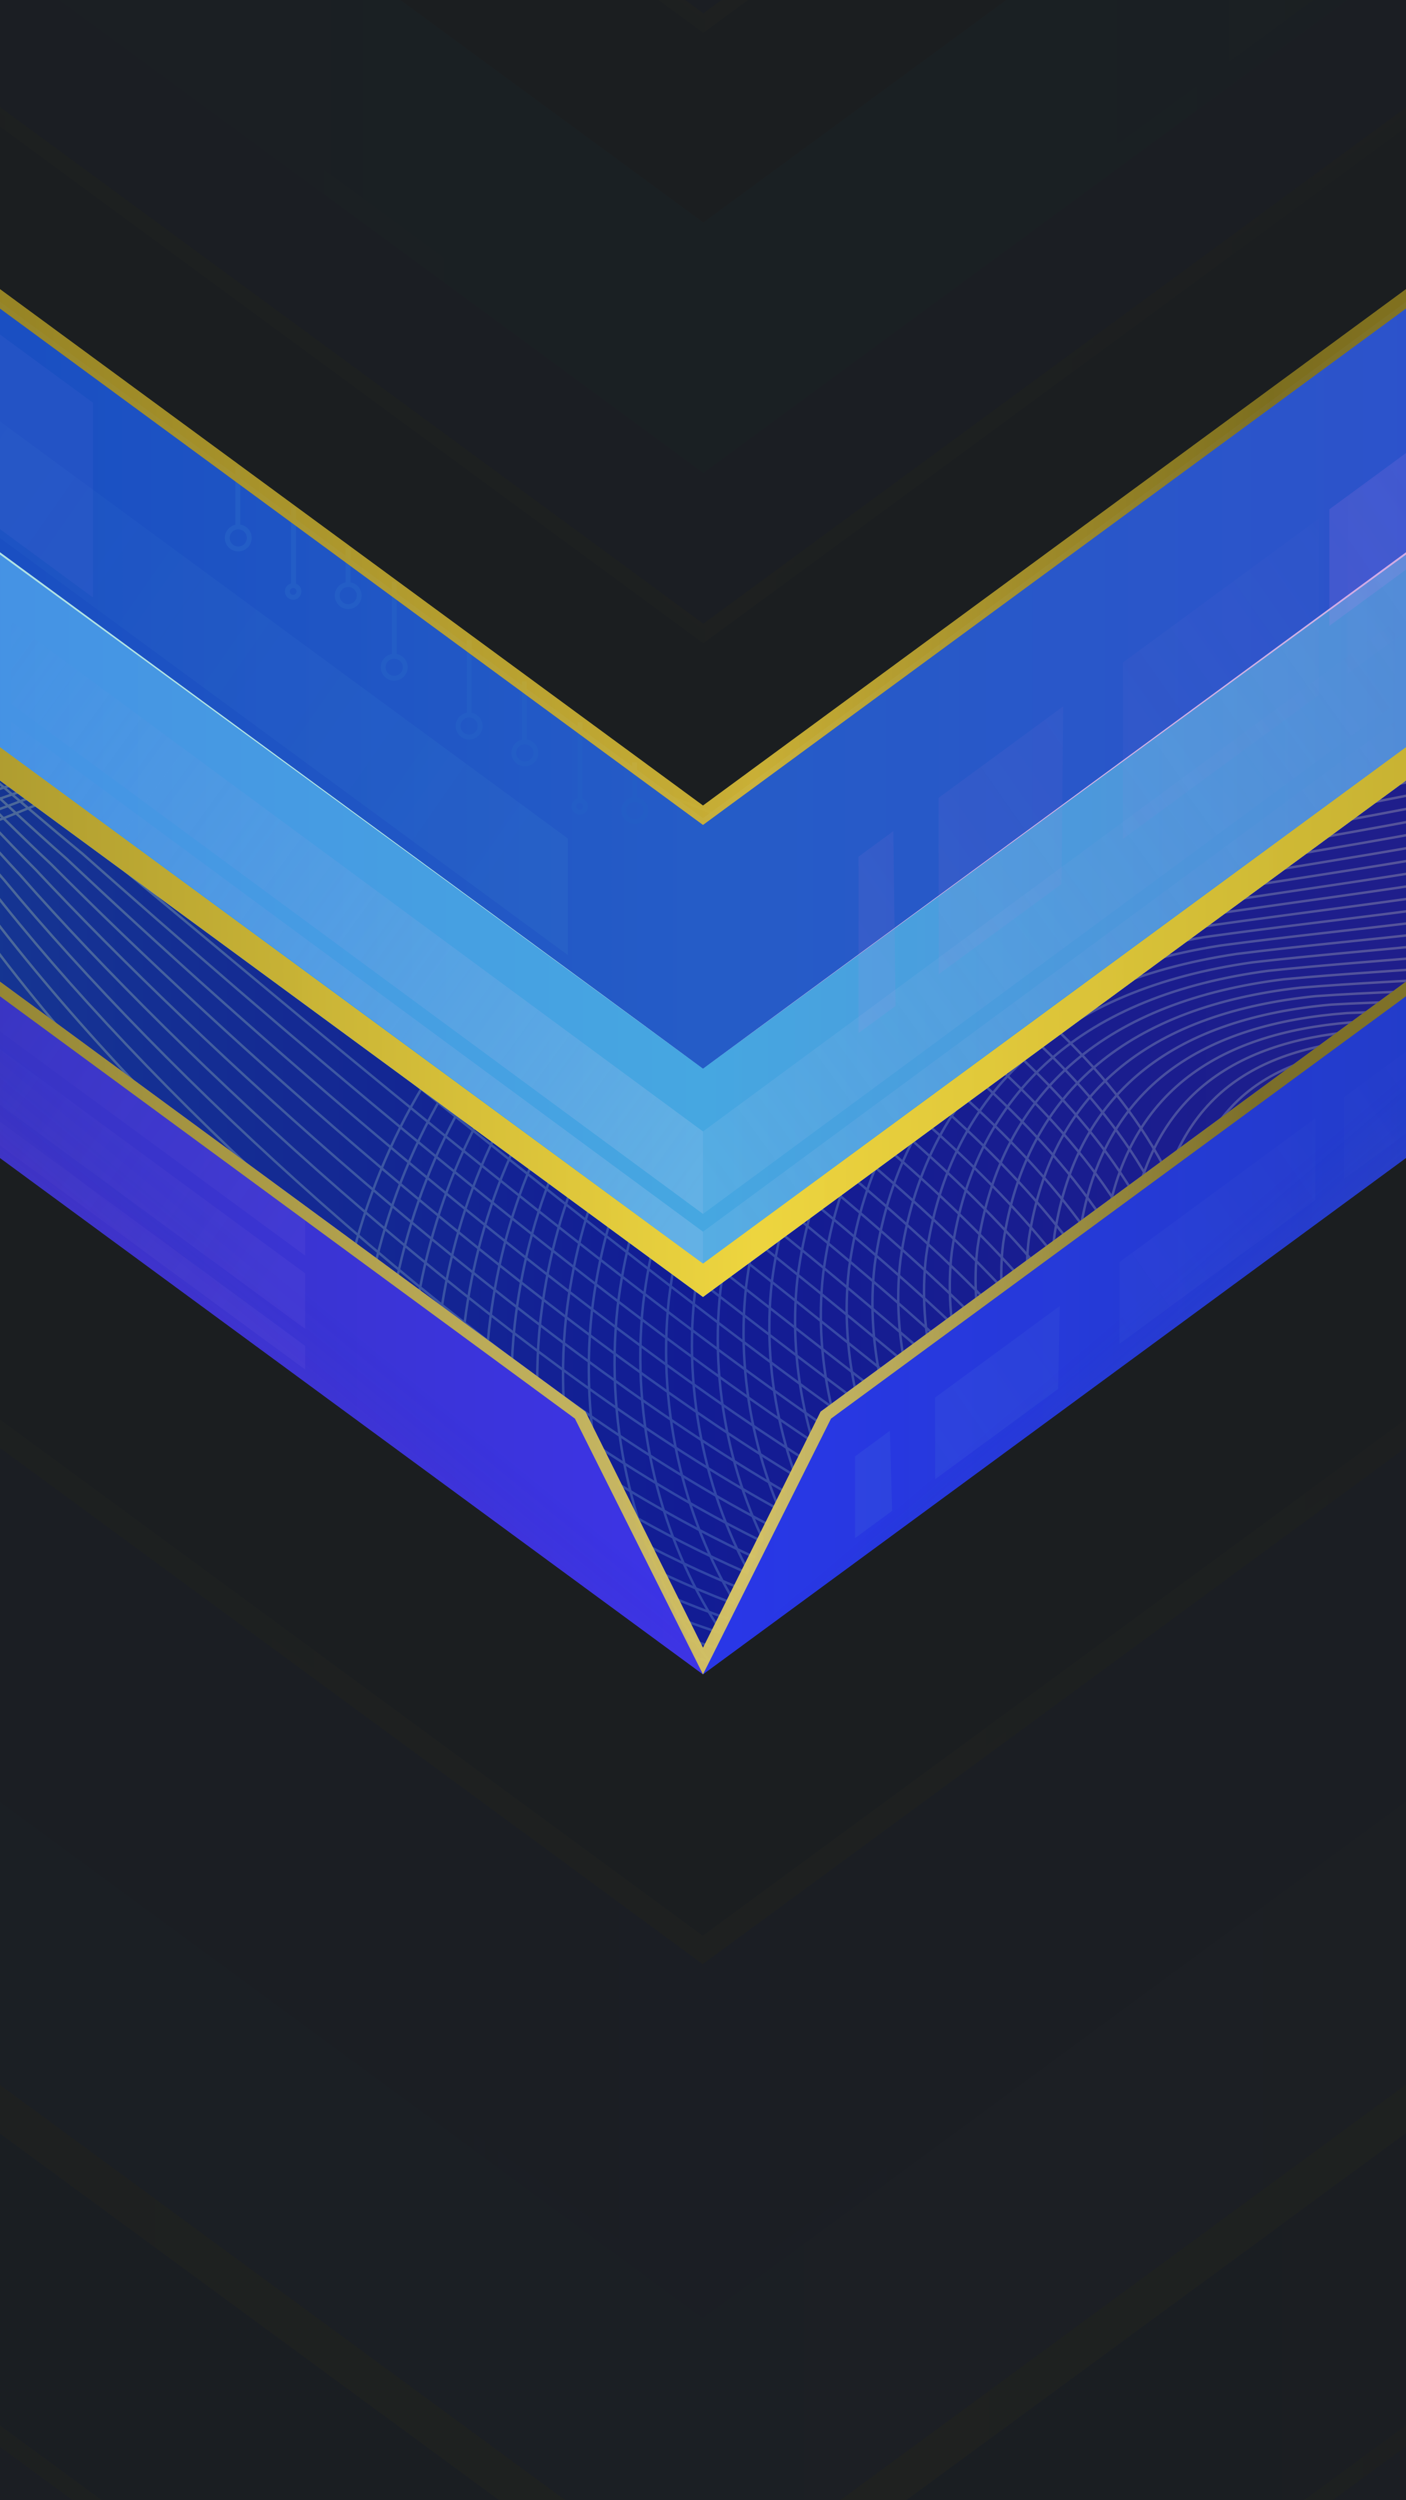 <?xml version="1.0" encoding="UTF-8" standalone="no"?>
<svg
   width="1080"
   height="1920"
   version="1.1"
   viewBox="0 0 285.75 508"
   id="svg147"
   sodipodi:docname="1080x1920.svg"
   inkscape:version="1.3.2 (091e20ef0f, 2023-11-25)"
   xmlns:inkscape="http://www.inkscape.org/namespaces/inkscape"
   xmlns:sodipodi="http://sodipodi.sourceforge.net/DTD/sodipodi-0.dtd"
   xmlns:xlink="http://www.w3.org/1999/xlink"
   xmlns="http://www.w3.org/2000/svg"
   xmlns:svg="http://www.w3.org/2000/svg">
  <sodipodi:namedview
     id="namedview147"
     pagecolor="#505050"
     bordercolor="#ffffff"
     borderopacity="1"
     inkscape:showpageshadow="0"
     inkscape:pageopacity="0"
     inkscape:pagecheckerboard="1"
     inkscape:deskcolor="#505050"
     inkscape:zoom="0.17465278"
     inkscape:cx="526.75944"
     inkscape:cy="959.04573"
     inkscape:window-width="1280"
     inkscape:window-height="660"
     inkscape:window-x="0"
     inkscape:window-y="0"
     inkscape:window-maximized="1"
     inkscape:current-layer="svg147" />
  <defs
     id="defs91">
    <linearGradient
       id="linearGradient16905">
      <stop
         stop-color="#1b668f"
         offset="0"
         id="stop1" />
      <stop
         stop-color="#121c94"
         offset=".5"
         id="stop2" />
      <stop
         stop-color="#382279"
         offset="1"
         id="stop3" />
    </linearGradient>
    <linearGradient
       id="linearGradient78639">
      <stop
         stop-color="#2936ea"
         offset="0"
         id="stop4" />
      <stop
         stop-color="#164593"
         offset="1"
         id="stop5" />
    </linearGradient>
    <linearGradient
       id="linearGradient75480-3"
       x1="-21.655"
       x2="1378.4"
       y1="110.14"
       y2="110.14"
       gradientTransform="matrix(0.601,0,0,0.601,-267.823,-39.655)"
       gradientUnits="userSpaceOnUse"
       xlink:href="#linearGradient16905" />
    <linearGradient
       id="linearGradient3595-6"
       x1="-21.656"
       x2="383.08"
       y1="81.035"
       y2="81.035"
       gradientTransform="matrix(2.273,0,0,2.273,-267.823,-64.596)"
       gradientUnits="userSpaceOnUse">
      <stop
         stop-color="#51d677"
         stop-opacity=".478"
         offset="0"
         id="stop6" />
      <stop
         stop-color="#eded84"
         stop-opacity=".329"
         offset=".265"
         id="stop7" />
      <stop
         stop-color="#a9ebf6"
         stop-opacity=".2"
         offset=".495"
         id="stop8" />
      <stop
         stop-color="#e9bf9d"
         stop-opacity=".357"
         offset=".742"
         id="stop9" />
      <stop
         stop-color="#5138aa"
         stop-opacity=".522"
         offset="1"
         id="stop10" />
    </linearGradient>
    <linearGradient
       id="linearGradient21995-7"
       x1="-21.655"
       x2="383.08"
       y1="92.147"
       y2="92.147"
       gradientTransform="translate(0,-155.84)"
       gradientUnits="userSpaceOnUse">
      <stop
         stop-color="#445feb"
         offset="0"
         id="stop11" />
      <stop
         stop-color="#252fb5"
         offset=".5"
         id="stop12" />
      <stop
         stop-color="#9b53c1"
         offset="1"
         id="stop13" />
    </linearGradient>
    <linearGradient
       id="linearGradient21997-5"
       x1="-21.655"
       x2="383.08"
       y1="99.556"
       y2="99.556"
       gradientTransform="translate(0,-189.92)"
       gradientUnits="userSpaceOnUse">
      <stop
         stop-color="#3410ab"
         stop-opacity=".675"
         offset="0"
         id="stop14" />
      <stop
         stop-color="#169bd6"
         offset=".5"
         id="stop15" />
      <stop
         stop-color="#0940a2"
         stop-opacity=".57"
         offset="1"
         id="stop16" />
    </linearGradient>
    <linearGradient
       id="linearGradient21999-5"
       x1="-24.528"
       x2="386.16"
       y1="-24.045"
       y2="-24.045"
       gradientTransform="translate(0,-138.44)"
       gradientUnits="userSpaceOnUse">
      <stop
         stop-color="#6a5e19"
         offset="0"
         id="stop17" />
      <stop
         stop-color="#85751e"
         stop-opacity=".988"
         offset=".147"
         id="stop18" />
      <stop
         stop-color="#8c7b20"
         stop-opacity=".969"
         offset=".305"
         id="stop19" />
      <stop
         stop-color="#bda62c"
         stop-opacity=".957"
         offset=".511"
         id="stop20" />
      <stop
         stop-color="#82721e"
         stop-opacity=".949"
         offset=".623"
         id="stop21" />
      <stop
         stop-color="#968623"
         stop-opacity=".996"
         offset=".835"
         id="stop22" />
      <stop
         stop-color="#4e4412"
         stop-opacity=".922"
         offset="1"
         id="stop23" />
    </linearGradient>
    <linearGradient
       id="linearGradient22001-2"
       x1="-21.655"
       x2="1378.4"
       y1="110.14"
       y2="110.14"
       gradientTransform="matrix(0.265,0,0,0.265,0,-4.9)"
       gradientUnits="userSpaceOnUse"
       xlink:href="#linearGradient16905" />
    <linearGradient
       id="linearGradient22003-9"
       x1="181.04"
       x2="361.42"
       y1="110.14"
       y2="110.14"
       gradientTransform="translate(0,-18.521)"
       gradientUnits="userSpaceOnUse"
       xlink:href="#linearGradient78639" />
    <linearGradient
       id="linearGradient22005-1"
       x1="-21.655"
       x2="183.99"
       y1="110.14"
       y2="110.14"
       gradientTransform="translate(0,-18.521)"
       gradientUnits="userSpaceOnUse">
      <stop
         stop-color="#2f38a6"
         offset="0"
         id="stop24" />
      <stop
         stop-color="#3d33eb"
         offset="1"
         id="stop25" />
    </linearGradient>
    <linearGradient
       id="linearGradient22007-2"
       x1="-82.44"
       x2="1448.4"
       y1="345.52"
       y2="345.52"
       gradientTransform="scale(0.265)"
       gradientUnits="userSpaceOnUse"
       xlink:href="#linearGradient1294-7" />
    <linearGradient
       id="linearGradient1294-7">
      <stop
         stop-color="#6a5e19"
         offset="0"
         id="stop26" />
      <stop
         stop-color="#d1b832"
         stop-opacity=".988"
         offset=".147"
         id="stop27" />
      <stop
         stop-color="#8c7b20"
         stop-opacity=".969"
         offset=".305"
         id="stop28" />
      <stop
         stop-color="#dbc865"
         stop-opacity=".957"
         offset=".511"
         id="stop29" />
      <stop
         stop-color="#82721e"
         stop-opacity=".949"
         offset=".623"
         id="stop30" />
      <stop
         stop-color="#968623"
         stop-opacity=".996"
         offset=".835"
         id="stop31" />
      <stop
         stop-color="#cfb530"
         stop-opacity=".922"
         offset="1"
         id="stop32" />
    </linearGradient>
    <linearGradient
       id="linearGradient22009-0"
       x1="-21.655"
       x2="383.08"
       y1="92.147"
       y2="92.147"
       gradientTransform="translate(0,-18.521)"
       gradientUnits="userSpaceOnUse">
      <stop
         stop-color="#445feb"
         offset="0"
         id="stop33" />
      <stop
         stop-color="#4a55ed"
         offset=".5"
         id="stop34" />
      <stop
         stop-color="#9b53c1"
         offset="1"
         id="stop35" />
    </linearGradient>
    <linearGradient
       id="linearGradient22011-9"
       x1="-24.528"
       x2="386.16"
       y1="-24.045"
       y2="-24.045"
       gradientTransform="translate(0,-2.353)"
       gradientUnits="userSpaceOnUse"
       xlink:href="#linearGradient1056-3" />
    <linearGradient
       id="linearGradient1056-3">
      <stop
         stop-color="#6a5e19"
         offset="0"
         id="stop36" />
      <stop
         stop-color="#85751e"
         stop-opacity=".988"
         offset=".147"
         id="stop37" />
      <stop
         stop-color="#a38f26"
         stop-opacity=".969"
         offset=".305"
         id="stop38" />
      <stop
         stop-color="#f5d737"
         stop-opacity=".957"
         offset=".511"
         id="stop39" />
      <stop
         stop-color="#968623"
         stop-opacity=".996"
         offset=".835"
         id="stop40" />
      <stop
         stop-color="#4e4412"
         stop-opacity=".922"
         offset="1"
         id="stop41" />
    </linearGradient>
    <linearGradient
       id="linearGradient22013-6"
       x1="-21.655"
       x2="383.08"
       y1="99.556"
       y2="99.556"
       gradientTransform="translate(0,-59.037)"
       gradientUnits="userSpaceOnUse">
      <stop
         stop-color="#3410ab"
         stop-opacity=".675"
         offset="0"
         id="stop42" />
      <stop
         stop-color="#2936e9"
         offset=".5"
         id="stop43" />
      <stop
         stop-color="#0940a2"
         stop-opacity=".57"
         offset="1"
         id="stop44" />
    </linearGradient>
    <linearGradient
       id="linearGradient22015-0"
       x1="-24.528"
       x2="386.16"
       y1="-24.045"
       y2="-24.045"
       gradientTransform="translate(0,-44.553)"
       gradientUnits="userSpaceOnUse"
       xlink:href="#linearGradient17531-6" />
    <linearGradient
       id="linearGradient17531-6">
      <stop
         stop-color="#6a5e19"
         offset="0"
         id="stop45" />
      <stop
         stop-color="#85751e"
         stop-opacity=".988"
         offset=".147"
         id="stop46" />
      <stop
         stop-color="#8c7b20"
         stop-opacity=".969"
         offset=".305"
         id="stop47" />
      <stop
         stop-color="#d1b637"
         stop-opacity=".957"
         offset=".511"
         id="stop48" />
      <stop
         stop-color="#82721e"
         stop-opacity=".949"
         offset=".623"
         id="stop49" />
      <stop
         stop-color="#968623"
         stop-opacity=".996"
         offset=".835"
         id="stop50" />
      <stop
         stop-color="#4e4412"
         stop-opacity=".922"
         offset="1"
         id="stop51" />
    </linearGradient>
    <linearGradient
       id="linearGradient22017-2"
       x1="253.56"
       x2="239.42"
       y1="147.01"
       y2="130.45"
       gradientTransform="translate(0,-18.521)"
       gradientUnits="userSpaceOnUse">
      <stop
         stop-color="#28ead8"
         stop-opacity=".588"
         offset="0"
         id="stop52" />
      <stop
         stop-color="#164593"
         stop-opacity=".023"
         offset="1"
         id="stop53" />
    </linearGradient>
    <linearGradient
       id="linearGradient22019-6"
       x1="251.13"
       x2="241.25"
       y1="138.13"
       y2="126.04"
       gradientTransform="matrix(-1,0,0,1,361.42,-18.521)"
       gradientUnits="userSpaceOnUse">
      <stop
         stop-color="#dc29ea"
         stop-opacity=".687"
         offset="0"
         id="stop54" />
      <stop
         stop-color="#164593"
         stop-opacity=".023"
         offset="1"
         id="stop55" />
    </linearGradient>
    <linearGradient
       id="linearGradient24593-1"
       x1="181.04"
       x2="361.42"
       y1="110.14"
       y2="110.14"
       gradientTransform="matrix(2.273,0,0,2.273,-267.823,-70.61)"
       gradientUnits="userSpaceOnUse"
       xlink:href="#linearGradient78639" />
    <linearGradient
       id="linearGradient78325-8"
       x1="-21.655"
       x2="183.99"
       y1="110.14"
       y2="110.14"
       gradientTransform="matrix(2.273,0,0,2.273,-267.823,-70.61)"
       gradientUnits="userSpaceOnUse">
      <stop
         stop-color="#2e3476"
         offset="0"
         id="stop56" />
      <stop
         stop-color="#3d33eb"
         offset="1"
         id="stop57" />
    </linearGradient>
    <linearGradient
       id="linearGradient87990-7"
       x1="-82.44"
       x2="1448.4"
       y1="345.52"
       y2="345.52"
       gradientTransform="matrix(0.601,0,0,0.601,-267.823,-28.518)"
       gradientUnits="userSpaceOnUse"
       xlink:href="#linearGradient1294-7" />
    <linearGradient
       id="linearGradient25753-9"
       x1="-21.655"
       x2="383.08"
       y1="92.147"
       y2="92.147"
       gradientTransform="matrix(2.273,0,0,2.273,-267.823,-70.61)"
       gradientUnits="userSpaceOnUse">
      <stop
         stop-color="#4465eb"
         offset="0"
         id="stop58" />
      <stop
         stop-color="#46a7e1"
         offset=".5"
         id="stop59" />
      <stop
         stop-color="#6b50c1"
         offset="1"
         id="stop60" />
    </linearGradient>
    <linearGradient
       id="linearGradient25219-2"
       x1="-24.528"
       x2="386.16"
       y1="-24.045"
       y2="-24.045"
       gradientTransform="matrix(2.273,0,0,2.273,-267.823,-33.865)"
       gradientUnits="userSpaceOnUse"
       xlink:href="#linearGradient1056-3" />
    <linearGradient
       id="linearGradient14910-0"
       x1="253.56"
       x2="239.42"
       y1="147.01"
       y2="130.45"
       gradientTransform="matrix(2.273,0,0,2.273,-267.823,-70.61)"
       gradientUnits="userSpaceOnUse">
      <stop
         stop-color="#e06fea"
         stop-opacity=".39"
         offset="0"
         id="stop61" />
      <stop
         stop-color="#164593"
         stop-opacity=".023"
         offset="1"
         id="stop62" />
    </linearGradient>
    <linearGradient
       id="linearGradient15720-2"
       x1="251.13"
       x2="241.25"
       y1="138.13"
       y2="126.04"
       gradientTransform="matrix(-2.273,0,0,2.273,553.568,-70.61)"
       gradientUnits="userSpaceOnUse">
      <stop
         stop-color="#dc29ea"
         stop-opacity=".183"
         offset="0"
         id="stop63" />
      <stop
         stop-color="#164593"
         stop-opacity=".023"
         offset="1"
         id="stop64" />
    </linearGradient>
    <linearGradient
       id="linearGradient35006-37"
       x1="542.26"
       x2="409.86"
       y1="531.52"
       y2="437.69"
       gradientTransform="matrix(0.601,0,0,0.601,-267.823,-64.596)"
       gradientUnits="userSpaceOnUse">
      <stop
         stop-color="#9e80dc"
         stop-opacity=".08"
         offset="0"
         id="stop65" />
      <stop
         stop-color="#9e80dc"
         stop-opacity="0"
         offset="1"
         id="stop66" />
    </linearGradient>
    <linearGradient
       id="linearGradient35006-3-5"
       x1="542.26"
       x2="409.86"
       y1="531.52"
       y2="437.69"
       gradientTransform="matrix(-0.601,0,0,0.601,770.304,-220.372)"
       gradientUnits="userSpaceOnUse">
      <stop
         stop-color="#9e80dc"
         stop-opacity=".123"
         offset="0"
         id="stop67" />
      <stop
         stop-color="#9e80dc"
         stop-opacity="0"
         offset="1"
         id="stop68" />
    </linearGradient>
    <linearGradient
       id="linearGradient26562-9"
       x1="-21.655"
       x2="383.08"
       y1="99.556"
       y2="99.556"
       gradientTransform="matrix(2.273,0,0,2.273,-267.823,-162.688)"
       gradientUnits="userSpaceOnUse">
      <stop
         stop-color="#0031b6"
         offset="0"
         id="stop69" />
      <stop
         stop-color="#255cc7"
         offset=".5"
         id="stop70" />
      <stop
         stop-color="#3d3dd3"
         offset="1"
         id="stop71" />
    </linearGradient>
    <linearGradient
       id="linearGradient34063-2"
       x1="79.735"
       x2="21.187"
       y1="42.158"
       y2="1.004"
       gradientTransform="matrix(2.273,0,0,2.273,-267.823,-64.596)"
       gradientUnits="userSpaceOnUse">
      <stop
         stop-color="#9e7fdc"
         stop-opacity=".1"
         offset="0"
         id="stop72" />
      <stop
         stop-color="#9e7fdc"
         stop-opacity="0"
         offset="1"
         id="stop73" />
    </linearGradient>
    <linearGradient
       id="linearGradient53858-2"
       x1="79.735"
       x2="21.187"
       y1="42.158"
       y2="1.004"
       gradientTransform="matrix(-2.273,0,0,2.273,356.929,197.887)"
       gradientUnits="userSpaceOnUse">
      <stop
         stop-color="#7fdcdb"
         stop-opacity=".07"
         offset="0"
         id="stop74" />
      <stop
         stop-color="#9e7fdc"
         stop-opacity="0"
         offset="1"
         id="stop75" />
    </linearGradient>
    <linearGradient
       id="linearGradient35392-8"
       x1="654.09"
       x2="409.86"
       y1="615.36"
       y2="437.69"
       gradientTransform="matrix(0.601,0,0,0.601,-250.393,-129.61)"
       gradientUnits="userSpaceOnUse">
      <stop
         stop-color="#b1cdef"
         stop-opacity=".263"
         offset="0"
         id="stop76" />
      <stop
         stop-color="#9e80dc"
         stop-opacity="0"
         offset="1"
         id="stop77" />
    </linearGradient>
    <linearGradient
       id="linearGradient37083-9"
       x1="32.688"
       x2="-4.307"
       y1="61.359"
       y2="35.59"
       gradientTransform="matrix(2.273,0,0,2.273,-267.823,-64.596)"
       gradientUnits="userSpaceOnUse">
      <stop
         stop-color="#a9e3ed"
         stop-opacity=".05"
         offset="0"
         id="stop78" />
      <stop
         stop-color="#a9e3ed"
         stop-opacity="0"
         offset="1"
         id="stop79" />
    </linearGradient>
    <linearGradient
       id="linearGradient37280-7"
       x1="32.688"
       x2="-4.307"
       y1="61.359"
       y2="35.59"
       gradientTransform="matrix(5.569,0,0,5.569,-67.058,-163.973)"
       gradientUnits="userSpaceOnUse">
      <stop
         stop-color="#60cbde"
         stop-opacity=".06"
         offset="0"
         id="stop80" />
      <stop
         stop-color="#a9e3ed"
         stop-opacity="0"
         offset="1"
         id="stop81" />
    </linearGradient>
    <linearGradient
       id="linearGradient37849-3"
       x1="32.688"
       x2="-4.307"
       y1="61.359"
       y2="35.59"
       gradientTransform="matrix(5.569,0,0,5.569,-211.557,-144.797)"
       gradientUnits="userSpaceOnUse">
      <stop
         stop-color="#84b0b8"
         stop-opacity=".05"
         offset="0"
         id="stop82" />
      <stop
         stop-color="#a9e3ed"
         stop-opacity="0"
         offset="1"
         id="stop83" />
    </linearGradient>
    <linearGradient
       id="linearGradient69576-6"
       x1="-24.528"
       x2="386.16"
       y1="-24.045"
       y2="-24.045"
       gradientTransform="matrix(2.273,0,0,2.273,-267.823,-129.767)"
       gradientUnits="userSpaceOnUse"
       xlink:href="#linearGradient17531-6" />
    <linearGradient
       id="linearGradient53643-1"
       x1="79.735"
       x2="21.187"
       y1="42.158"
       y2="1.004"
       gradientTransform="matrix(-2.273,0,0,2.273,357.632,95.294)"
       gradientUnits="userSpaceOnUse">
      <stop
         stop-color="#dc7fdc"
         stop-opacity=".08"
         offset="0"
         id="stop84" />
      <stop
         stop-color="#9e7fdc"
         stop-opacity="0"
         offset="1"
         id="stop85" />
    </linearGradient>
    <linearGradient
       id="linearGradient53697-2"
       x1="32.688"
       x2="-4.307"
       y1="61.359"
       y2="35.59"
       gradientTransform="matrix(-5.569,0,0,5.569,492.018,-297.243)"
       gradientUnits="userSpaceOnUse">
      <stop
         stop-color="#a9e3ed"
         stop-opacity=".06"
         offset="0"
         id="stop86" />
      <stop
         stop-color="#a9e3ed"
         stop-opacity="0"
         offset="1"
         id="stop87" />
    </linearGradient>
    <linearGradient
       id="linearGradient53804-9"
       x1="32.688"
       x2="-4.307"
       y1="61.359"
       y2="35.59"
       gradientTransform="matrix(-5.569,0,0,5.569,452.661,-230.88)"
       gradientUnits="userSpaceOnUse">
      <stop
         stop-color="#dd83f2"
         stop-opacity=".125"
         offset="0"
         id="stop88" />
      <stop
         stop-color="#a9e3ed"
         stop-opacity="0"
         offset="1"
         id="stop89" />
    </linearGradient>
    <linearGradient
       id="linearGradient5163-3"
       x1="654.09"
       x2="409.86"
       y1="615.36"
       y2="437.69"
       gradientTransform="matrix(-0.601,0,0,0.601,536.138,-129.61)"
       gradientUnits="userSpaceOnUse">
      <stop
         stop-color="#b1cdef"
         stop-opacity=".147"
         offset="0"
         id="stop90" />
      <stop
         stop-color="#9e80dc"
         stop-opacity="0"
         offset="1"
         id="stop91" />
    </linearGradient>
    <linearGradient
       inkscape:collect="always"
       xlink:href="#linearGradient21995-7"
       id="linearGradient147"
       gradientUnits="userSpaceOnUse"
       gradientTransform="translate(0,-155.84)"
       x1="-21.655"
       y1="92.147"
       x2="383.08"
       y2="92.147" />
    <linearGradient
       inkscape:collect="always"
       xlink:href="#linearGradient21997-5"
       id="linearGradient148"
       gradientUnits="userSpaceOnUse"
       gradientTransform="translate(0,-189.92)"
       x1="-21.655"
       y1="99.556"
       x2="383.08"
       y2="99.556" />
    <linearGradient
       inkscape:collect="always"
       xlink:href="#linearGradient21999-5"
       id="linearGradient149"
       gradientUnits="userSpaceOnUse"
       gradientTransform="translate(0,-138.44)"
       x1="-24.528"
       y1="-24.045"
       x2="386.16"
       y2="-24.045" />
    <linearGradient
       inkscape:collect="always"
       xlink:href="#linearGradient21995-7"
       id="linearGradient150"
       gradientUnits="userSpaceOnUse"
       gradientTransform="translate(0,-155.84)"
       x1="-21.655"
       y1="92.147"
       x2="383.08"
       y2="92.147" />
    <linearGradient
       inkscape:collect="always"
       xlink:href="#linearGradient21997-5"
       id="linearGradient151"
       gradientUnits="userSpaceOnUse"
       gradientTransform="translate(0,-189.92)"
       x1="-21.655"
       y1="99.556"
       x2="383.08"
       y2="99.556" />
    <linearGradient
       inkscape:collect="always"
       xlink:href="#linearGradient21999-5"
       id="linearGradient152"
       gradientUnits="userSpaceOnUse"
       gradientTransform="translate(0,-138.44)"
       x1="-24.528"
       y1="-24.045"
       x2="386.16"
       y2="-24.045" />
    <linearGradient
       inkscape:collect="always"
       xlink:href="#linearGradient21995-7"
       id="linearGradient153"
       gradientUnits="userSpaceOnUse"
       gradientTransform="translate(0,-155.84)"
       x1="-21.655"
       y1="92.147"
       x2="383.08"
       y2="92.147" />
    <linearGradient
       inkscape:collect="always"
       xlink:href="#linearGradient21997-5"
       id="linearGradient154"
       gradientUnits="userSpaceOnUse"
       gradientTransform="translate(0,-189.92)"
       x1="-21.655"
       y1="99.556"
       x2="383.08"
       y2="99.556" />
    <linearGradient
       inkscape:collect="always"
       xlink:href="#linearGradient21999-5"
       id="linearGradient155"
       gradientUnits="userSpaceOnUse"
       gradientTransform="translate(0,-138.44)"
       x1="-24.528"
       y1="-24.045"
       x2="386.16"
       y2="-24.045" />
  </defs>
  <rect
     width="285.75"
     height="508"
     fill="#1b1e20"
     stop-color="#000000"
     style="font-variation-settings:normal;stroke-width:1;-inkscape-stroke:none;paint-order:stroke fill markers"
     id="rect91"
     x="7.1054274e-15"
     y="1.5258789e-05" />
  <path
     d="m -317.046,-79.421 v 47.542 L 117.916,287.533 142.873,340.211 167.83,287.533 602.792,-31.879 V -79.421 L 142.873,258.318 Z"
     fill="url(#linearGradient75480-3)"
     stop-color="#000000"
     style="font-variation-settings:normal;fill:url(#linearGradient75480-3);stroke-width:1;-inkscape-stroke:none"
     id="path91" />
  <path
     d="m -361.809,-28.593 c 0,0 24.63,51.225 114.972,46.765 12.906,-0.637 27.153,-2.411 42.861,-5.632 94.249,-19.329 128.252,50.472 152.882,115.741 8.209,21.757 15.375,43.01 23.385,60.291 23.01,49.65 80.354,110.859 143.331,138.858 37.785,16.798 77.597,21.641 113.237,4.856 30.367,-14.302 36.287,-31.642 35.056,-47.787 -1.23,-16.145 -9.61,-31.094 -7.846,-40.611 4.565,-24.618 22.305,-27.673 40.114,-26.019 29.682,2.757 59.552,18.598 28.926,-30.484 -9.513,-15.247 -14.239,-28.962 -15.817,-41.063 -4.735,-36.307 18.846,-58.102 26.403,-63.209 9.943,-6.719 21.595,-11.767 34.491,-15.551 90.278,-26.489 241.608,8.952 295.655,-33.264 M -358.539,-30.238 c 2.182,0.683 26.476,53.138 114.153,50.835 12.515,-0.196 26.4,-1.567 41.759,-4.409 92.155,-17.047 127.682,50.331 153.524,112.919 8.518,20.905 16.128,41.51 24.578,58.388 C -0.493,235.96 57.056,296.512 118.928,324.802 c 37.121,16.975 75.951,22.444 110.415,6.847 29.275,-12.943 34.232,-28.912 31.57,-44.166 -2.661,-15.254 -11.961,-31.608 -10.054,-42.72 4.581,-25.328 22.728,-29.717 42.131,-28.612 31.275,2.099 63.604,16.777 35.689,-31.438 -8.505,-15.022 -12.583,-28.517 -13.977,-40.385 -3.726,-35.935 17.796,-58.418 25.46,-63.955 9.72,-6.628 21.147,-11.611 33.854,-15.339 90.284,-26.145 236.687,5.159 289.231,-35.883 M -355.267,-31.886 c 4.363,1.365 28.323,55.051 113.334,54.904 12.123,0.245 25.647,-0.725 40.656,-3.185 90.061,-14.765 127.125,50.192 154.155,110.097 8.827,20.054 16.88,40.009 25.772,56.485 25.053,47.279 82.807,107.174 143.573,135.755 36.458,17.152 74.305,23.248 107.593,8.838 28.184,-11.584 32.176,-26.184 28.084,-40.546 -4.092,-14.362 -14.311,-32.121 -12.263,-44.829 4.598,-26.04 23.151,-31.761 44.148,-31.204 32.867,1.44 67.656,14.955 42.453,-32.392 -7.496,-14.796 -10.926,-28.073 -12.137,-39.707 -2.717,-35.564 16.746,-58.735 24.517,-64.702 9.496,-6.536 20.701,-11.455 33.215,-15.127 90.29,-25.8 231.765,1.367 282.807,-38.504 M -352.007,-33.541 c 6.544,2.048 30.17,56.965 112.516,58.975 11.733,0.686 24.893,0.118 39.554,-1.962 87.968,-12.482 126.555,50.051 154.797,107.276 9.136,19.202 17.632,38.508 26.966,54.582 26.073,46.092 84.034,105.331 143.694,134.216 35.793,17.329 72.66,24.052 104.773,10.828 27.092,-10.226 30.121,-23.454 24.597,-36.925 -5.524,-13.471 -16.662,-32.635 -14.47,-46.939 4.614,-26.751 23.574,-33.805 46.165,-33.797 34.461,0.782 71.708,13.133 49.216,-33.347 -6.488,-14.571 -9.271,-27.629 -10.297,-39.028 -1.708,-35.192 15.697,-59.051 23.574,-65.448 9.273,-6.445 20.255,-11.299 32.578,-14.915 90.295,-25.455 226.844,-2.426 276.383,-41.123 M -348.743,-35.187 c 8.726,2.73 32.018,58.879 111.696,63.045 11.342,1.127 24.139,0.961 38.451,-0.739 85.875,-10.2 125.998,49.912 155.44,104.454 9.445,18.351 18.384,37.008 28.159,52.679 27.095,44.907 85.26,103.489 143.816,132.664 35.13,17.506 71.014,24.855 101.951,12.819 26.001,-8.867 28.066,-20.724 21.111,-33.305 -6.955,-12.58 -19.012,-33.147 -16.678,-49.048 4.631,-27.461 23.997,-35.849 48.183,-36.39 36.054,0.123 75.76,11.312 55.98,-34.301 -5.479,-14.345 -7.615,-27.185 -8.457,-38.35 -0.699,-34.821 14.646,-59.367 22.631,-66.195 9.05,-6.354 19.808,-11.142 31.94,-14.702 C 475.781,32.335 607.403,51.228 655.439,13.703 M -345.476,-36.836 c 10.907,3.413 33.864,60.793 110.877,67.115 10.951,1.568 23.385,1.804 37.35,0.485 83.781,-7.918 125.428,49.771 156.082,101.632 9.755,17.499 19.137,35.507 29.353,50.775 28.116,43.722 86.487,101.647 143.925,131.113 34.466,17.683 69.37,25.659 99.129,14.809 24.909,-7.509 26.01,-17.995 17.624,-29.686 -8.386,-11.69 -21.363,-33.661 -18.887,-51.157 4.648,-28.173 24.419,-37.893 50.2,-38.982 37.647,-0.535 79.812,9.49 62.743,-35.255 -4.47,-14.121 -5.959,-26.74 -6.617,-37.671 0.31,-34.449 13.596,-59.684 21.687,-66.942 8.826,-6.263 19.362,-10.986 31.302,-14.489 C 479.599,30.146 606.282,44.901 652.827,8.549 M -342.209,-38.489 c 13.089,4.095 35.711,62.706 110.057,71.185 10.56,2.009 22.632,2.647 36.247,1.708 81.687,-5.636 124.858,49.632 156.724,98.81 10.064,16.648 19.888,34.007 30.547,48.872 29.138,42.536 87.714,99.804 144.046,129.573 33.802,17.86 67.724,26.463 96.307,16.801 23.818,-6.151 23.955,-15.266 14.138,-26.065 -9.817,-10.799 -23.713,-34.175 -21.095,-53.266 4.664,-28.884 24.842,-39.936 52.217,-41.575 39.24,-1.193 83.863,7.668 69.507,-36.209 -3.462,-13.896 -4.304,-26.295 -4.777,-36.992 1.319,-34.077 12.546,-60 20.744,-67.688 8.603,-6.171 18.916,-10.83 30.665,-14.277 C 483.43,27.967 605.187,38.585 650.228,3.406 M -338.941,-40.132 c 15.27,4.778 37.558,64.619 109.239,75.256 10.169,2.449 21.878,3.49 35.144,2.931 79.594,-3.353 124.301,49.492 157.355,95.987 10.373,15.796 20.641,32.506 31.741,46.969 30.158,41.351 88.94,97.962 144.167,128.022 33.139,18.037 66.078,27.266 93.486,18.791 22.726,-4.792 21.9,-12.537 10.651,-22.444 -11.249,-9.908 -26.064,-34.688 -23.304,-55.375 4.681,-29.596 25.265,-41.981 54.234,-44.168 40.833,-1.852 87.915,5.847 76.27,-37.163 -2.453,-13.67 -2.648,-25.852 -2.937,-36.314 2.327,-33.706 11.496,-60.316 19.801,-68.435 8.379,-6.08 18.469,-10.674 30.027,-14.065 90.318,-24.077 207.148,-17.596 250.686,-51.603 M -335.683,-41.783 c 17.452,5.46 39.405,66.533 108.42,79.325 9.777,2.89 21.124,4.333 34.042,4.155 77.5,-1.071 123.731,49.352 157.997,93.166 10.682,14.945 21.392,31.007 32.935,45.066 31.18,40.164 90.167,96.119 144.288,126.47 32.475,18.214 64.433,28.07 90.664,20.783 21.635,-3.434 19.844,-9.807 7.165,-18.824 -12.68,-9.017 -28.414,-35.202 -25.512,-57.484 4.697,-30.306 25.688,-44.025 56.252,-46.759 42.426,-2.51 91.967,4.025 83.034,-38.118 -1.445,-13.445 -0.992,-25.407 -1.097,-35.636 3.336,-33.334 10.446,-60.633 18.858,-69.182 8.156,-5.989 18.023,-10.518 29.39,-13.853 C 491.075,23.594 602.978,25.938 645.014,-6.896 M -332.423,-43.436 c 19.634,6.143 41.251,68.447 107.6,83.395 9.386,3.331 20.372,5.176 32.939,5.378 75.407,1.211 123.173,49.212 158.639,90.344 10.991,14.093 22.145,29.506 34.129,43.163 C 33.086,217.822 92.279,273.119 145.295,303.774 c 31.81,18.391 62.787,28.873 87.843,22.773 20.543,-2.076 17.79,-7.078 3.678,-15.203 -14.111,-8.125 -30.764,-35.714 -27.721,-59.592 4.714,-31.018 26.111,-46.068 58.269,-49.352 44.02,-3.169 96.019,2.203 89.797,-39.072 -0.436,-13.22 0.664,-24.963 0.743,-34.957 4.345,-32.963 9.396,-60.949 17.915,-69.928 7.933,-5.898 17.577,-10.362 28.751,-13.641 90.329,-23.387 197.305,-25.18 237.838,-56.843 m -971.57,-33.041 c 21.815,6.825 43.099,70.361 106.781,87.465 8.995,3.772 19.618,6.019 31.837,6.602 73.314,3.493 122.604,49.072 159.282,87.522 11.3,13.242 22.897,28.006 35.323,41.26 33.222,37.793 92.62,92.433 144.531,123.38 31.147,18.568 61.141,29.677 85.021,24.764 19.452,-0.717 15.734,-4.349 0.192,-11.583 -15.543,-7.234 -33.115,-36.228 -29.928,-61.701 4.731,-31.729 26.534,-48.112 60.286,-51.944 45.612,-3.827 100.071,0.381 96.561,-40.026 0.573,-12.995 2.319,-24.518 2.583,-34.278 5.354,-32.591 8.346,-61.266 16.972,-70.675 7.709,-5.806 17.129,-10.206 28.113,-13.428 90.334,-23.042 192.384,-28.973 231.414,-59.462 M -325.896,-46.727 c 23.996,7.508 44.946,72.274 105.963,91.535 8.604,4.213 18.864,6.862 30.734,7.825 71.219,5.776 122.046,48.932 159.924,84.7 11.61,12.39 23.649,26.505 36.517,39.357 34.243,36.608 93.847,90.591 144.652,121.828 30.483,18.745 59.496,30.481 82.2,26.755 18.36,0.641 13.679,-1.619 -3.294,-7.963 -16.973,-6.343 -35.466,-36.741 -32.136,-63.81 4.747,-32.439 26.956,-50.155 62.303,-54.537 47.205,-4.485 104.123,-1.44 103.324,-40.98 1.581,-12.769 3.975,-24.075 4.423,-33.599 6.363,-32.22 7.296,-61.582 16.029,-71.423 7.486,-5.715 16.683,-10.05 27.476,-13.216 90.34,-22.698 187.451,-32.765 224.978,-62.081 m -959.825,-26.042 c 26.178,8.191 46.793,74.188 105.144,95.606 8.213,4.654 18.11,7.705 29.632,9.048 69.126,8.058 121.477,48.792 160.555,81.878 11.919,11.539 24.401,25.004 37.711,37.454 35.265,35.421 95.073,88.749 144.773,120.285 29.819,18.922 57.85,31.284 79.378,28.745 17.269,2 11.624,1.11 -6.781,-4.342 -18.405,-5.452 -37.816,-37.255 -34.345,-65.919 4.764,-33.151 27.379,-52.2 64.321,-57.13 48.799,-5.144 108.175,-3.262 110.088,-41.934 2.59,-12.544 5.631,-23.63 6.263,-32.922 7.372,-31.848 6.246,-61.898 15.086,-72.17 7.263,-5.624 16.237,-9.893 26.838,-13.003 90.345,-22.354 182.53,-36.558 218.554,-64.702 m -953.958,-22.541 c 28.359,8.873 48.639,76.102 104.324,99.675 7.822,5.095 17.357,8.548 28.529,10.272 67.033,10.34 120.911,48.652 161.197,79.057 12.228,10.687 25.153,23.504 38.904,35.551 36.285,34.236 96.3,86.906 144.894,118.737 29.156,19.099 56.205,32.089 76.556,30.736 16.177,3.358 9.568,3.839 -10.267,-0.722 -19.836,-4.561 -40.167,-37.769 -36.553,-68.028 4.781,-33.862 27.802,-54.244 66.338,-59.723 50.392,-5.802 112.227,-5.084 116.851,-42.888 3.598,-12.319 7.287,-23.186 8.103,-32.243 8.381,-31.477 5.196,-62.215 14.143,-72.916 7.039,-5.533 15.79,-9.737 26.201,-12.791 C 510.199,12.686 597.456,-5.657 631.977,-32.627 m -948.092,-19.042 c 30.541,9.556 50.486,78.016 103.505,103.745 7.431,5.536 16.603,9.391 27.426,11.495 64.939,12.623 120.347,48.513 161.839,76.234 12.537,9.836 25.906,22.003 40.097,33.648 37.307,33.05 97.527,85.064 145.016,117.189 28.492,19.276 54.559,32.893 73.734,32.727 15.086,4.716 7.513,6.569 -13.754,2.899 -21.267,-3.67 -42.517,-38.282 -38.762,-70.137 4.797,-34.574 28.225,-56.287 68.355,-62.315 51.984,-6.46 116.278,-6.906 123.61,-43.843 4.607,-12.094 8.942,-22.741 9.943,-31.564 9.39,-31.105 4.146,-62.531 13.2,-73.663 6.816,-5.441 15.344,-9.581 25.563,-12.579 C 514.016,10.502 596.346,-11.977 629.364,-37.775 M -312.861,-53.318 c 32.722,10.238 52.334,79.928 102.687,107.815 7.04,5.977 15.849,10.234 26.324,12.719 62.846,14.905 119.782,48.372 162.482,73.412 12.846,8.984 26.658,20.503 41.291,31.745 38.328,31.865 98.755,83.222 145.137,115.643 27.829,19.453 52.913,33.696 70.914,34.718 13.994,6.075 5.458,9.298 -17.241,6.519 -22.698,-2.779 -44.867,-38.796 -40.97,-72.246 4.814,-35.284 28.648,-58.331 70.372,-64.908 53.578,-7.119 120.33,-8.727 130.373,-44.797 5.616,-11.869 10.598,-22.298 11.783,-30.886 10.399,-30.733 3.096,-62.847 12.257,-74.41 6.592,-5.35 14.898,-9.425 24.924,-12.366 90.362,-21.318 167.767,-47.935 199.281,-72.561 M -309.606,-54.963 c 34.904,10.921 54.181,81.842 101.867,111.885 6.649,6.418 15.097,11.077 25.221,13.942 60.752,17.186 119.217,48.233 163.124,70.59 13.155,8.133 27.41,19.002 42.485,29.841 39.35,30.679 99.981,81.379 145.258,114.095 27.164,19.63 51.268,34.5 68.092,36.708 12.903,7.433 3.403,12.028 -20.727,10.14 -24.129,-1.888 -47.219,-39.308 -43.179,-74.355 4.83,-35.996 29.071,-60.375 72.39,-67.501 55.171,-7.777 124.386,-10.549 137.137,-45.751 6.624,-11.643 12.254,-21.853 13.623,-30.207 11.408,-30.362 2.046,-63.164 11.313,-75.156 6.369,-5.259 14.452,-9.269 24.287,-12.154 90.368,-20.974 162.833,-51.728 192.857,-75.18 m -930.492,-8.544 c 37.085,11.603 56.027,83.756 101.048,115.955 6.258,6.859 14.343,11.92 24.12,15.165 58.658,19.469 118.652,48.092 163.755,67.768 13.465,7.281 28.162,17.501 43.679,27.938 40.37,29.493 101.208,79.537 145.379,112.547 26.5,19.807 49.622,35.304 65.27,38.7 11.811,8.791 1.347,14.757 -24.213,13.76 -25.56,-0.998 -49.569,-39.822 -45.386,-76.464 4.847,-36.707 29.493,-62.419 74.407,-70.092 56.764,-8.436 128.434,-12.371 143.9,-46.705 7.633,-11.418 13.91,-21.409 15.463,-29.529 12.417,-29.99 0.996,-63.48 10.37,-75.903 6.146,-5.168 14.005,-9.113 23.649,-11.942 90.373,-20.63 157.912,-55.52 186.433,-77.801 m -924.613,-5.045 c 39.267,12.286 57.874,85.67 100.228,120.024 5.867,7.3 13.589,12.763 23.017,16.389 56.565,21.751 118.088,47.953 164.397,64.947 13.774,6.43 28.915,16.002 44.873,26.035 41.392,28.307 102.434,77.694 145.5,110.999 25.837,19.983 47.977,36.107 62.449,40.69 10.719,10.15 -0.708,17.486 -27.7,17.38 -26.992,-0.106 -51.919,-40.336 -47.594,-78.573 4.864,-37.417 29.916,-64.463 76.424,-72.685 58.358,-9.094 132.482,-14.192 150.664,-47.659 8.641,-11.193 15.566,-20.964 17.303,-28.85 13.425,-29.619 -0.054,-63.796 9.427,-76.65 5.922,-5.076 13.559,-8.956 23.012,-11.729 90.379,-20.284 152.991,-59.313 180.009,-80.42 m -918.747,-1.545 c 41.448,12.968 59.721,87.583 99.41,124.095 5.475,7.741 12.836,13.606 21.915,17.612 54.472,24.033 117.523,47.812 165.039,62.125 14.083,5.578 29.666,14.502 46.067,24.132 42.413,27.122 103.661,75.852 145.622,109.451 25.173,20.16 46.331,36.911 59.627,42.68 9.628,11.508 -2.763,20.215 -31.186,21.001 -28.424,0.785 -54.269,-40.849 -49.803,-80.682 4.88,-38.129 30.339,-66.507 78.441,-75.277 59.95,-9.752 136.543,-16.014 157.427,-48.612 9.65,-10.968 17.221,-20.521 19.143,-28.172 14.435,-29.247 -1.104,-64.112 8.484,-77.396 5.699,-4.985 13.112,-8.8 22.374,-11.517 90.385,-19.94 148.07,-63.106 173.585,-83.04 m -912.88,1.954 c 43.63,13.651 61.569,89.497 98.591,128.167 5.084,8.182 12.082,14.449 20.812,18.835 52.378,26.316 116.958,47.673 165.682,59.303 14.392,4.727 30.419,13.001 47.261,22.229 43.434,25.936 104.888,74.008 145.731,107.905 24.509,20.337 44.685,37.714 56.805,44.672 8.536,12.866 -4.818,22.945 -34.673,24.621 -29.854,1.676 -56.62,-41.363 -52.011,-82.791 4.897,-38.84 30.762,-68.55 80.459,-77.87 61.543,-10.411 140.591,-17.836 164.191,-49.568 10.658,-10.743 18.877,-20.076 20.983,-27.493 15.443,-28.876 -2.154,-64.428 7.541,-78.143 5.475,-4.894 12.665,-8.644 21.737,-11.305 90.39,-19.596 143.149,-66.897 167.161,-85.66 m -907.014,5.454 c 45.811,14.333 63.415,91.41 97.772,132.24 4.693,8.622 11.329,15.292 19.709,20.059 50.284,28.598 116.393,47.532 166.324,56.48 14.702,3.875 31.17,11.5 48.455,20.326 44.455,24.75 106.114,72.166 145.852,106.357 23.846,20.514 43.04,38.518 53.984,46.662 7.445,14.225 -6.874,25.675 -38.159,28.242 -31.285,2.567 -58.97,-41.876 -54.22,-84.9 4.914,-39.552 31.185,-70.594 82.476,-80.463 63.137,-11.069 144.64,-19.658 170.954,-50.521 11.667,-10.518 20.533,-19.632 22.823,-26.814 16.453,-28.504 -3.204,-64.744 6.598,-78.889 5.252,-4.802 12.219,-8.488 21.099,-11.093 C 540.755,-4.76 588.574,-56.199 611.095,-73.789 m -901.147,8.953 c 47.993,15.015 65.262,93.324 96.952,136.301 4.302,9.063 10.575,16.135 18.607,21.282 48.191,30.881 115.828,47.393 166.955,53.658 15.011,3.024 31.923,10 49.649,18.423 45.476,23.564 107.341,70.324 145.973,104.809 23.181,20.691 41.394,39.322 51.163,48.654 6.353,15.583 -8.929,28.403 -41.645,31.862 -32.717,3.458 -61.321,-42.39 -56.428,-87.009 4.93,-40.262 31.608,-72.639 84.493,-83.055 64.73,-11.728 148.688,-21.48 177.718,-51.475 12.676,-10.292 22.189,-19.188 24.663,-26.136 17.462,-28.132 -4.254,-65.061 5.654,-79.636 5.029,-4.711 11.773,-8.332 20.46,-10.88 90.401,-18.906 133.295,-74.482 154.312,-90.9 m -895.28,12.453 c 50.174,15.698 67.109,95.237 96.134,140.373 3.911,9.504 9.821,16.978 17.504,22.505 46.097,33.163 115.263,47.254 167.597,50.837 15.32,2.172 32.675,8.499 50.843,16.52 46.497,22.379 108.568,68.481 146.094,103.261 22.517,20.867 39.748,40.125 48.341,50.644 5.262,16.942 -10.984,31.133 -45.133,35.483 -34.148,4.349 -63.672,-42.903 -58.636,-89.118 4.947,-40.974 32.031,-74.682 86.51,-85.648 66.324,-12.386 152.749,-23.301 184.481,-52.429 13.685,-10.067 23.844,-18.744 26.503,-25.458 18.47,-27.761 -5.304,-65.377 4.711,-80.383 4.805,-4.62 11.326,-8.176 19.823,-10.668 C 548.371,-9.13 586.338,-68.844 605.853,-84.088 m -889.402,15.952 c 52.355,16.382 68.956,97.151 95.315,144.446 3.52,9.945 9.068,17.821 16.402,23.728 44.004,35.445 114.698,47.113 168.239,48.015 15.629,1.321 33.427,6.999 52.035,14.617 47.518,21.194 109.794,66.639 146.215,101.713 21.854,21.044 38.104,40.929 45.519,52.635 4.17,18.3 -13.04,33.862 -48.618,39.102 -35.579,5.24 -66.022,-43.416 -60.845,-91.227 4.963,-41.685 32.453,-76.726 88.528,-88.241 67.916,-13.045 156.797,-25.123 191.245,-53.383 14.693,-9.842 25.5,-18.299 28.343,-24.779 19.48,-27.389 -6.354,-65.693 3.768,-81.129 4.582,-4.529 10.88,-8.02 19.185,-10.456 C 552.194,-11.311 585.235,-75.162 603.247,-89.233 m -883.535,19.452 c 54.537,17.064 70.802,99.065 94.495,148.518 3.129,10.386 8.314,18.664 15.299,24.952 41.911,37.727 114.134,46.974 168.882,45.193 15.938,0.469 34.179,5.498 53.229,12.714 48.54,20.008 111.021,64.796 146.337,100.167 21.19,21.221 36.458,41.733 42.697,54.626 3.079,19.659 -15.094,36.592 -52.106,42.723 -37.01,6.132 -68.372,-43.93 -63.052,-93.336 4.98,-42.396 32.876,-78.769 90.545,-90.833 69.509,-13.703 160.846,-26.945 198.008,-54.337 15.702,-9.617 27.156,-17.855 30.182,-24.1 20.488,-27.018 -7.404,-66.01 2.825,-81.876 4.358,-4.437 10.433,-7.863 18.548,-10.243 90.418,-17.872 118.526,-85.86 135.04,-98.759 m -877.669,22.951 c 56.719,17.746 72.65,100.979 93.676,152.579 2.738,10.827 7.561,19.508 14.197,26.175 39.816,40.009 113.569,46.833 169.524,42.371 16.247,-0.382 34.931,3.998 54.423,10.81 49.56,18.821 112.248,62.954 146.458,98.619 20.527,21.398 34.813,42.536 39.876,56.616 1.987,21.017 -17.15,39.32 -55.592,46.343 -38.442,7.023 -70.722,-44.443 -65.261,-95.446 4.997,-43.107 33.299,-80.813 92.562,-93.426 71.103,-14.361 164.906,-28.767 204.772,-55.292 16.71,-9.391 28.812,-17.411 32.022,-23.423 21.498,-26.646 -8.455,-66.326 1.882,-82.623 4.135,-4.346 9.987,-7.707 17.91,-10.031 C 559.847,-15.677 583.026,-87.802 598.039,-99.529 m -871.802,26.45 c 58.9,18.429 74.497,102.893 92.858,156.652 2.347,11.268 6.807,20.35 13.094,27.398 37.723,42.291 113.005,46.694 170.154,39.55 16.556,-1.234 35.683,2.497 55.617,8.907 50.582,17.636 113.474,61.112 146.579,97.071 19.863,21.575 33.167,43.341 37.055,58.607 0.896,22.375 -19.206,42.05 -59.078,49.964 -39.873,7.914 -73.074,-44.957 -67.469,-97.555 5.013,-43.819 33.722,-82.858 94.579,-96.018 72.696,-15.019 168.954,-30.589 211.536,-56.246 17.718,-9.166 30.467,-16.967 33.862,-22.744 22.506,-26.275 -9.505,-66.642 0.939,-83.369 3.912,-4.255 9.541,-7.551 17.272,-9.819 C 563.664,-17.863 581.915,-94.124 595.427,-104.678 m -865.936,29.95 c 61.081,19.111 76.344,104.805 92.038,160.724 1.956,11.709 6.053,21.194 11.992,28.623 35.63,44.574 112.44,46.553 170.797,36.727 16.865,-2.085 36.436,0.997 56.811,7.004 51.603,16.451 114.701,59.269 146.7,95.523 19.198,21.752 31.521,44.145 34.233,60.598 -0.196,23.734 -21.26,44.78 -62.565,53.584 -41.305,8.805 -75.424,-45.469 -69.678,-99.664 5.03,-44.53 34.145,-84.901 96.597,-98.61 74.288,-15.677 173.003,-32.41 218.299,-57.2 18.727,-8.941 32.123,-16.522 35.702,-22.065 23.515,-25.903 -10.555,-66.959 -0.004,-84.117 3.688,-4.164 9.094,-7.395 16.634,-9.606 C 567.484,-20.045 580.805,-100.445 592.814,-109.827 m -860.069,33.45 c 63.263,19.794 78.19,106.719 91.219,164.797 1.565,12.15 5.3,22.036 10.889,29.846 33.536,46.856 111.876,46.414 171.439,33.905 17.174,-2.937 37.187,-0.504 58.005,5.101 52.624,15.265 115.928,57.427 146.822,93.975 18.535,21.929 29.876,44.948 31.412,62.589 -1.287,25.092 -23.316,47.509 -66.051,57.205 -42.735,9.696 -77.774,-45.983 -71.886,-101.773 5.047,-45.24 34.568,-86.945 98.614,-101.203 75.882,-16.337 177.051,-34.232 225.063,-58.154 19.735,-8.716 33.779,-16.078 37.542,-21.386 24.524,-25.532 -11.605,-67.275 -0.947,-84.864 3.465,-4.072 8.648,-7.239 15.996,-9.394 C 571.301,-22.226 579.694,-106.762 590.201,-114.971 m -854.19,36.95 c 65.445,20.476 80.037,108.633 90.4,168.87 1.173,12.591 4.546,22.88 9.787,31.069 31.443,49.138 111.311,46.273 172.082,31.083 17.483,-3.788 37.94,-2.004 59.199,3.198 53.645,14.079 117.154,55.584 146.943,92.429 17.871,22.106 28.23,45.752 28.59,64.579 -2.379,26.45 -25.37,50.238 -69.538,60.826 -44.166,10.587 -80.125,-46.497 -74.094,-103.882 5.063,-45.952 34.99,-88.989 100.631,-103.796 77.475,-16.995 181.112,-36.054 231.826,-59.108 20.744,-8.491 35.434,-15.634 39.382,-20.708 25.533,-25.16 -12.654,-67.591 -1.89,-85.611 3.241,-3.981 8.201,-7.083 15.358,-9.182 C 575.131,-24.402 578.594,-113.076 587.601,-120.112 m -848.324,40.449 c 67.625,21.158 81.885,110.547 89.581,172.93 0.782,13.031 3.793,23.722 8.684,32.292 29.349,51.421 110.746,46.134 172.724,28.261 17.792,-4.64 38.693,-3.505 60.393,1.295 54.667,12.893 118.381,53.742 147.064,90.881 17.207,22.283 26.584,46.556 25.768,66.571 -3.47,27.809 -27.426,52.968 -73.024,64.446 C 124.87,388.49 87.993,330.002 94.165,271.021 99.245,224.358 129.578,179.988 196.813,164.633 c 79.068,-17.653 185.16,-37.876 238.59,-60.062 21.754,-8.266 37.09,-15.19 41.222,-20.03 26.543,-24.787 -13.705,-67.908 -2.834,-86.357 3.018,-3.89 7.755,-6.927 14.721,-8.969 90.452,-15.803 88.985,-108.615 96.492,-114.478 m -842.457,43.948 c 69.807,21.841 83.732,112.46 88.762,177.003 0.391,13.472 3.039,24.564 7.582,33.516 27.255,53.703 110.181,45.994 173.354,25.44 18.103,-5.491 39.444,-5.005 61.587,-0.608 55.687,11.708 119.607,51.898 147.185,89.333 16.544,22.46 24.939,47.359 22.946,68.561 -4.562,29.167 -29.482,55.697 -76.51,68.067 -47.029,12.369 -84.825,-47.524 -78.51,-108.1 5.097,-47.374 35.836,-93.077 104.666,-108.981 80.662,-18.311 189.209,-39.697 245.353,-61.017 22.762,-8.04 38.746,-14.745 43.062,-19.351 27.551,-24.417 -14.755,-68.224 -3.777,-87.104 2.795,-3.799 7.308,-6.77 14.083,-8.757 90.457,-15.459 84.061,-112.408 90.066,-117.097 m -836.591,47.448 c 71.989,22.523 85.578,114.374 87.943,181.075 1.8e-4,13.914 2.286,25.408 6.479,34.739 25.162,55.986 109.616,45.854 173.997,22.618 18.412,-6.342 40.197,-6.505 62.781,-2.512 56.709,10.522 120.834,50.056 147.306,87.785 15.88,22.637 23.293,48.163 20.126,70.551 -5.653,30.525 -31.536,58.427 -79.997,71.686 C 115.981,396.239 77.264,334.942 83.722,272.77 88.835,224.685 119.981,177.649 190.405,161.196 272.659,142.227 383.674,119.677 442.521,99.225 c 23.77,-7.815 40.402,-14.302 44.902,-18.672 28.559,-24.044 -15.805,-68.541 -4.72,-87.851 2.571,-3.707 6.862,-6.614 13.446,-8.545 90.463,-15.115 79.138,-116.199 83.642,-119.718 m -830.724,50.947 c 74.171,23.207 87.425,116.288 87.123,185.148 -0.391,14.355 1.532,26.25 5.377,35.962 23.069,58.268 109.051,45.714 174.639,19.796 18.721,-7.194 40.948,-8.006 63.975,-4.415 57.73,9.336 122.058,48.214 147.415,86.238 15.215,22.814 21.648,48.966 17.304,72.543 -6.745,31.884 -33.592,61.155 -83.483,75.306 -49.891,14.151 -89.527,-48.551 -82.927,-112.318 5.13,-48.797 36.682,-97.164 108.7,-114.166 83.847,-19.629 197.318,-43.341 258.88,-62.925 24.779,-7.59 42.057,-13.857 46.742,-17.994 29.569,-23.674 -16.854,-68.857 -5.663,-88.597 2.348,-3.616 6.416,-6.458 12.808,-8.332 90.467,-14.769 74.214,-119.992 77.217,-122.337 m -824.858,54.446 c 76.351,23.889 89.272,118.201 86.305,189.221 -0.782,14.795 0.779,27.094 4.274,37.186 20.975,60.549 108.486,45.574 175.282,16.973 19.03,-8.045 41.701,-9.506 65.168,-6.318 58.752,8.151 123.283,46.371 147.537,84.691 14.552,22.991 20.002,49.77 14.482,74.533 -7.836,33.242 -35.648,63.885 -86.971,78.927 -51.323,15.042 -91.877,-49.065 -85.135,-114.427 5.146,-49.508 37.105,-99.208 110.717,-116.759 85.441,-20.287 201.366,-45.163 265.644,-63.879 25.787,-7.365 43.713,-13.413 48.582,-17.315 30.578,-23.301 -17.905,-69.173 -6.606,-89.344 2.124,-3.525 5.969,-6.302 12.169,-8.12 90.473,-14.425 69.291,-123.78 70.793,-124.955 m -818.979,57.946 c 78.533,24.572 91.12,120.114 85.486,193.281 -1.173,15.236 0.025,27.936 3.172,38.409 18.881,62.832 107.922,45.434 175.924,14.151 19.339,-8.897 42.453,-11.007 66.361,-8.221 59.772,6.965 124.519,44.529 147.658,83.143 13.888,23.168 18.356,50.574 11.661,76.525 -8.928,34.601 -37.702,66.615 -90.457,82.548 -52.754,15.933 -94.227,-49.577 -87.344,-116.536 5.163,-50.218 37.527,-101.253 112.735,-119.351 87.034,-20.945 205.414,-46.985 272.407,-64.833 26.796,-7.139 45.369,-12.968 50.422,-16.637 31.587,-22.93 -18.955,-69.49 -7.549,-90.09 1.901,-3.434 5.523,-6.146 11.532,-7.908 90.478,-14.08 64.369,-127.573 64.369,-127.573"
     fill="none"
     stroke="url(#linearGradient3595-6)"
     stroke-width="0.496px"
     id="path92"
     style="stroke:url(#linearGradient3595-6)" />
  <path
     d="M 607.264,-1.337 V 445.358 h -930.637 l 1e-5,-448.477 466.246,342.806 z"
     fill="#1b1e20"
     stop-color="#000000"
     style="font-variation-settings:normal;stroke-width:1;-inkscape-stroke:none"
     id="path93" />
  <g
     transform="matrix(3.301,0,0,3.301,-453.722,114.187)"
     opacity="0.02"
     stroke-width="0.568"
     id="g106">
    <g
       transform="translate(0,77.637)"
       opacity="0.075"
       stroke-width="0.568"
       id="g96">
      <path
         d="M -21.655,-173.61 180.715,-25 383.085,-173.61 v 16.181 l -202.37,148.61 -202.37,-148.61 z"
         fill="url(#linearGradient21995-7)"
         stop-color="#000000"
         style="font-variation-settings:normal;fill:url(#linearGradient147);stroke-width:0.568;-inkscape-stroke:none"
         id="path94" />
      <path
         d="m -21.655,-193.8 202.37,148.61 202.37,-148.61 v 22.391 l -202.37,148.61 -202.37,-148.61 z"
         fill="url(#linearGradient21997-5)"
         id="path95"
         style="fill:url(#linearGradient148);stroke-width:0.568" />
      <path
         d="m -21.655,-157.94 202.37,148.61 202.37,-148.61 v 1.741 l -202.37,148.61 -202.37,-148.61 z"
         fill="url(#linearGradient21999-5)"
         stop-color="#000000"
         style="font-variation-settings:normal;fill:url(#linearGradient149);stroke-width:0.568;-inkscape-stroke:none;paint-order:stroke fill markers"
         id="path96" />
    </g>
    <path
       d="m -21.656,-22.398 v 20.919 l 191.38,140.54 10.981,23.178 10.981,-23.178 191.38,-140.54 v -20.919 l -202.37,148.61 z"
       fill="url(#linearGradient22001-2)"
       stop-color="#000000"
       style="font-variation-settings:normal;fill:url(#linearGradient22001-2);stroke-width:0.568;-inkscape-stroke:none"
       id="path97" />
    <path
       d="m 191.22,138.75 -10.513,23.491 202.37,-148.61 V -2.14 Z"
       fill="url(#linearGradient22003-9)"
       id="path98"
       style="fill:url(#linearGradient22003-9);stroke-width:0.568" />
    <path
       d="m -21.656,-2.135 v 15.771 l 202.37,148.61 -10.513,-23.491 z"
       fill="url(#linearGradient22005-1)"
       id="path99"
       style="fill:url(#linearGradient22005-1);stroke-width:0.568" />
    <path
       d="m -21.656,-2.135 v 1.313 l 190.92,140.2 11.449,22.866 11.449,-22.866 190.92,-140.2 v -1.313 l -191.85,140.89 -10.513,21.102 -10.513,-21.102 -191.54,-140.66 z"
       color="#000000"
       fill="url(#linearGradient22007-2)"
       stroke-linecap="square"
       stroke-width="0.15"
       style="fill:url(#linearGradient22007-2);-inkscape-stroke:none"
       id="path100" />
    <path
       d="m -21.655,-41.581 202.37,148.61 202.37,-148.61 v 21.473 l -202.37,148.61 -202.37,-148.61 z"
       fill="url(#linearGradient22009-0)"
       stop-color="#000000"
       style="font-variation-settings:normal;fill:url(#linearGradient22009-0);stroke-width:0.568;-inkscape-stroke:none"
       id="path101" />
    <path
       d="m -21.655,-23.098 202.37,148.61 202.37,-148.61 v 2.989 l -202.37,148.61 -202.37,-148.61 z"
       fill="url(#linearGradient22011-9)"
       stop-color="#000000"
       style="font-variation-settings:normal;fill:url(#linearGradient22011-9);stroke-width:0.568;-inkscape-stroke:none;paint-order:stroke fill markers"
       id="path102" />
    <path
       d="m -21.655,-62.914 202.37,148.61 202.37,-148.61 v 22.391 l -202.37,148.61 -202.37,-148.61 z"
       fill="url(#linearGradient22013-6)"
       id="path103"
       style="fill:url(#linearGradient22013-6);stroke-width:0.568" />
    <path
       d="m -21.655,-64.05 202.37,148.61 202.37,-148.61 v 1.741 l -202.37,148.61 -202.37,-148.61 z"
       fill="url(#linearGradient22015-0)"
       stop-color="#000000"
       style="font-variation-settings:normal;fill:url(#linearGradient22015-0);stroke-width:0.568;-inkscape-stroke:none;paint-order:stroke fill markers"
       id="path104" />
    <path
       d="m 191.22,138.75 -10.513,23.491 202.37,-148.61 V -2.14 Z"
       fill="url(#linearGradient22017-2)"
       id="path105"
       style="fill:url(#linearGradient22017-2);stroke-width:0.568" />
    <path
       d="m 170.2,138.75 10.513,23.491 -202.37,-148.61 -2e-6,-15.771 z"
       fill="url(#linearGradient22019-6)"
       id="path106"
       style="fill:url(#linearGradient22019-6);stroke-width:0.568" />
  </g>
  <g
     transform="matrix(2.273,0,0,2.273,-267.823,147.925)"
     opacity="0.02"
     id="g109"
     style="stroke-width:0.825">
    <path
       d="M -21.655,-173.61 180.715,-25 383.085,-173.61 v 16.181 l -202.37,148.61 -202.37,-148.61 z"
       fill="url(#linearGradient21995-7)"
       stop-color="#000000"
       style="font-variation-settings:normal;fill:url(#linearGradient150);stroke-width:0.825;-inkscape-stroke:none"
       id="path107" />
    <path
       d="m -21.655,-193.8 202.37,148.61 202.37,-148.61 v 22.391 l -202.37,148.61 -202.37,-148.61 z"
       fill="url(#linearGradient21997-5)"
       id="path108"
       style="fill:url(#linearGradient151);stroke-width:0.825" />
    <path
       d="m -21.655,-157.94 202.37,148.61 202.37,-148.61 v 1.741 l -202.37,148.61 -202.37,-148.61 z"
       fill="url(#linearGradient21999-5)"
       stop-color="#000000"
       style="font-variation-settings:normal;fill:url(#linearGradient152);stroke-width:0.825;-inkscape-stroke:none;paint-order:stroke fill markers"
       id="path109" />
  </g>
  <path
     d="M 166.763,286.819 142.87,340.207 602.789,2.468 V -33.374 Z"
     fill="url(#linearGradient24593-1)"
     id="path110"
     style="fill:url(#linearGradient24593-1);stroke-width:1" />
  <path
     d="M -317.046,-33.37 V 2.472 L 142.873,340.211 118.98,286.823 Z"
     fill="url(#linearGradient78325-8)"
     id="path111"
     style="fill:url(#linearGradient78325-8);stroke-width:1" />
  <path
     d="m -317.046,-33.37 v 2.983 l 433.895,318.624 26.021,51.966 26.021,-51.966 433.895,-318.624 v -2.983 l -436.016,320.188 -23.893,47.958 -23.893,-47.958 -435.313,-319.667 z"
     color="#000000"
     fill="url(#linearGradient87990-7)"
     stroke-linecap="square"
     stroke-width="0.496"
     style="fill:url(#linearGradient87990-7);-inkscape-stroke:none"
     id="path112" />
  <path
     d="m -317.046,-123.016 459.919,337.739 459.919,-337.739 v 48.802 L 142.873,263.525 -317.046,-74.214 Z"
     fill="url(#linearGradient25753-9)"
     stop-color="#000000"
     style="font-variation-settings:normal;fill:url(#linearGradient25753-9);stroke-width:1;-inkscape-stroke:none"
     id="path113" />
  <path
     d="M -317.046,-81.011 142.873,256.729 602.792,-81.011 v 6.793 L 142.873,263.522 -317.046,-74.218 Z"
     fill="url(#linearGradient25219-2)"
     stop-color="#000000"
     style="font-variation-settings:normal;fill:url(#linearGradient25219-2);stroke-width:1;-inkscape-stroke:none;paint-order:stroke fill markers"
     id="path114" />
  <path
     d="M 166.763,286.819 142.87,340.207 602.789,2.468 V -33.374 Z"
     fill="url(#linearGradient14910-0)"
     id="path115"
     style="fill:url(#linearGradient14910-0);stroke-width:1" />
  <path
     d="M 118.98,286.819 142.873,340.207 -317.046,2.468 V -33.374 Z"
     fill="url(#linearGradient15720-2)"
     id="path116"
     style="fill:url(#linearGradient15720-2);stroke-width:1" />
  <path
     d="m -15.214,191.257 v 7.135 l 77.235,56.719 v -7.135 z m 0,10.743 v 11.279 l 77.235,56.719 v -11.279 z m 77.235,71.456 -77.235,-56.719 v 4.811 l 77.235,56.719 z"
     fill="url(#linearGradient35006-37)"
     id="path117"
     style="fill:url(#linearGradient35006-37);stroke-width:1" />
  <path
     d="m 517.69,35.488 v 7.135 l -77.235,56.719 v -7.135 z m 0,10.743 v 11.279 l -77.235,56.719 v -11.279 z m -77.235,71.456 77.235,-56.719 v 4.811 l -77.235,56.719 z"
     fill="url(#linearGradient35006-3-5)"
     id="path118"
     style="fill:url(#linearGradient35006-3-5);stroke-width:1" />
  <path
     d="m 142.873,217.123 460.307,-336.479 -0.391,-3.662 z"
     fill="#d0b2e4"
     id="path119"
     style="stroke-width:1" />
  <path
     d="m 142.873,217.123 -460.307,-336.479 0.391,-3.662 z"
     fill="#b2e3e4"
     id="path120"
     style="stroke-width:1" />
  <path
     d="m -317.046,-171.5 459.919,337.739 459.919,-337.739 v 50.888 L 142.873,217.127 -317.046,-120.612 Z"
     fill="url(#linearGradient26562-9)"
     id="path121"
     style="fill:url(#linearGradient26562-9);stroke-width:1" />
  <g
     transform="matrix(1.85,0,0,1.851,-166.952,-3.665)"
     fill="none"
     stop-color="#000000"
     stroke="#235dc6"
     stroke-width="0.536"
     style="font-variation-settings:normal;-inkscape-stroke:none;paint-order:stroke fill markers"
     id="g128">
    <path
       d="m 116.37,53.187 v 6.735"
       stop-color="#000000"
       style="font-variation-settings:normal;stroke-width:0.536;-inkscape-stroke:none;paint-order:stroke fill markers"
       id="path122" />
    <path
       d="m 122.49,57.678 v 8.719"
       stop-color="#000000"
       style="font-variation-settings:normal;stroke-width:0.536;-inkscape-stroke:none;paint-order:stroke fill markers"
       id="path123" />
    <path
       d="m 133.56,65.81 v 8.379"
       stop-color="#000000"
       style="font-variation-settings:normal;stroke-width:0.536;-inkscape-stroke:none;paint-order:stroke fill markers"
       id="path124" />
    <path
       d="m 128.48,62.077 v 4.196"
       stop-color="#000000"
       style="font-variation-settings:normal;stroke-width:0.536;-inkscape-stroke:none;paint-order:stroke fill markers"
       id="path125" />
    <circle
       cx="116.42"
       cy="61.028"
       r="1.21"
       stop-color="#000000"
       style="font-variation-settings:normal;stroke-width:0.536;-inkscape-stroke:none;paint-order:stroke fill markers"
       id="circle125" />
    <circle
       cx="122.45"
       cy="66.901"
       r="0.641"
       stop-color="#000000"
       style="font-variation-settings:normal;stroke-width:0.536;-inkscape-stroke:none;paint-order:stroke fill markers"
       id="circle126" />
    <circle
       cx="128.5"
       cy="67.357"
       r="1.21"
       stop-color="#000000"
       style="font-variation-settings:normal;stroke-width:0.536;-inkscape-stroke:none;paint-order:stroke fill markers"
       id="circle127" />
    <circle
       cx="133.55"
       cy="75.222"
       r="1.21"
       stop-color="#000000"
       style="font-variation-settings:normal;stroke-width:0.536;-inkscape-stroke:none;paint-order:stroke fill markers"
       id="circle128" />
  </g>
  <path
     d="m -203.885,-73.355 v 35.842 l 19.791,14.534 v -35.842 z m 25.646,18.832 v 35.842 l 39.81,29.236 v -35.843 z m 51.957,38.154 0.332,36.085 24.969,18.335 0.043,-35.81 z m 34.527,25.355 -0.467,35.499 7.538,5.535 V 14.178 Z"
     fill="url(#linearGradient34063-2)"
     stop-color="#000000"
     style="font-variation-settings:normal;fill:url(#linearGradient34063-2);stroke-width:1;-inkscape-stroke:none"
     id="path128" />
  <path
     d="m 292.979,208.372 v 16.6 L 273.188,239.506 v -16.6 z m -25.646,18.832 v 16.6 l -39.81,29.236 v -16.601 z m -51.957,38.154 -0.332,16.843 -24.969,18.335 -0.043,-16.568 z m -34.527,25.355 0.467,16.257 -7.538,5.535 v -16.601 z"
     fill="url(#linearGradient53858-2)"
     stop-color="#000000"
     style="font-variation-settings:normal;fill:url(#linearGradient53858-2);stroke-width:1;-inkscape-stroke:none"
     id="path129" />
  <g
     transform="matrix(2.273,0,0,2.273,-267.823,23.908)"
     opacity="0.02"
     id="g132"
     style="stroke-width:0.825">
    <path
       d="M -21.655,-173.61 180.715,-25 383.085,-173.61 v 16.181 l -202.37,148.61 -202.37,-148.61 z"
       fill="url(#linearGradient21995-7)"
       stop-color="#000000"
       style="font-variation-settings:normal;fill:url(#linearGradient153);stroke-width:0.825;-inkscape-stroke:none"
       id="path130" />
    <path
       d="m -21.655,-193.8 202.37,148.61 202.37,-148.61 v 22.391 l -202.37,148.61 -202.37,-148.61 z"
       fill="url(#linearGradient21997-5)"
       id="path131"
       style="fill:url(#linearGradient154);stroke-width:0.825" />
    <path
       d="m -21.655,-157.94 202.37,148.61 202.37,-148.61 v 1.741 l -202.37,148.61 -202.37,-148.61 z"
       fill="url(#linearGradient21999-5)"
       stop-color="#000000"
       style="font-variation-settings:normal;fill:url(#linearGradient155);stroke-width:0.825;-inkscape-stroke:none;paint-order:stroke fill markers"
       id="path132" />
  </g>
  <path
     d="M -38.141,39.946 V 79.508 L 18.876,121.378 V 81.817 Z"
     fill="#7777e1"
     fill-opacity="0.096"
     id="path133"
     style="stroke-width:1" />
  <path
     d="m 2.223,126.24 v 16.756 L 142.875,246.65 v -16.756 z m 0,20.363 v 6.469 L 142.875,256.726 v -6.469 z"
     fill="url(#linearGradient35392-8)"
     id="path134"
     style="fill:url(#linearGradient35392-8);stroke-width:1" />
  <path
     d="m -267.908,17.111 v 9.667 l 74.55,54.747 v -9.668 z"
     fill="url(#linearGradient37083-9)"
     id="path135"
     style="fill:url(#linearGradient37083-9);stroke-width:1" />
  <path
     d="M -67.252,36.239 V 59.926 L 115.424,194.069 V 170.38 Z"
     fill="url(#linearGradient37280-7)"
     id="path136"
     style="fill:url(#linearGradient37280-7);stroke-width:1" />
  <path
     d="m -211.751,55.411 v 23.687 l 50.714,37.243 v -8.054 z m 60.348,59.95 v 8.054 l 19.841,14.571 v -8.054 z m 24.641,18.094 v 8.054 l 20.836,15.302 v -8.055 z m 35.449,26.032 v 8.054 l 26.229,19.261 v -8.055 z m 34.007,24.973 v 8.055 l 16.109,11.829 v -8.055 z m 22.514,16.533 v 8.055 l 5.714,4.196 v -8.055 z"
     fill="url(#linearGradient37849-3)"
     id="path137"
     style="fill:url(#linearGradient37849-3);stroke-width:1" />
  <g
     transform="matrix(1.85,0,0,1.851,-108.711,40.003)"
     fill="none"
     stroke="#235dc6"
     stroke-width="0.536"
     id="g143">
    <path
       d="m 116.37,53.187 v 6.735"
       stop-color="#000000"
       style="font-variation-settings:normal;stroke-width:0.536"
       id="path138" />
    <path
       d="m 122.49,57.678 v 8.719"
       id="path139"
       style="stroke-width:0.536" />
    <path
       d="m 128.48,62.077 v 4.196"
       id="path140"
       style="stroke-width:0.536" />
    <circle
       cx="116.42"
       cy="61.028"
       r="1.21"
       stop-color="#000000"
       style="font-variation-settings:normal;stroke-width:0.536;paint-order:stroke fill markers"
       id="circle140" />
    <circle
       cx="122.45"
       cy="66.901"
       r="0.641"
       stop-color="#000000"
       style="font-variation-settings:normal;stroke-width:0.536;paint-order:stroke fill markers"
       id="circle141" />
    <circle
       cx="128.5"
       cy="67.357"
       r="1.21"
       stop-color="#000000"
       style="font-variation-settings:normal;stroke-width:0.536;paint-order:stroke fill markers"
       id="circle142" />
    <path
       d="m 110.31,48.673 v 8.379"
       id="path142"
       style="stroke-width:0.536" />
    <circle
       cx="110.3"
       cy="58.084"
       r="1.21"
       stop-color="#000000"
       style="font-variation-settings:normal;stroke-width:0.536;paint-order:stroke fill markers"
       id="circle143" />
  </g>
  <path
     d="M -317.046,-174.082 142.873,163.658 602.792,-174.082 v 3.957 L 142.873,167.615 -317.046,-170.124 Z"
     fill="url(#linearGradient69576-6)"
     stop-color="#000000"
     style="font-variation-settings:normal;fill:url(#linearGradient69576-6);stroke-width:1;-inkscape-stroke:none;paint-order:stroke fill markers"
     id="path143" />
  <path
     d="m 293.682,86.535 v 35.842 l -19.791,14.534 v -35.842 z m -25.646,18.832 v 35.842 l -39.81,29.236 v -35.843 z m -51.957,38.154 -0.332,36.085 -24.969,18.335 -0.043,-35.81 z m -34.527,25.355 0.467,35.499 -7.538,5.535 v -35.843 z"
     fill="url(#linearGradient53643-1)"
     stop-color="#000000"
     style="font-variation-settings:normal;fill:url(#linearGradient53643-1);stroke-width:1;-inkscape-stroke:none"
     id="path144" />
  <path
     d="m 492.212,-97.026 v 23.687 l -50.714,37.243 v -8.054 z m -60.348,59.95 v 8.054 l -19.841,14.571 v -8.054 z m -24.641,18.094 v 8.054 L 386.387,4.374 v -8.055 z M 371.774,7.051 V 15.105 L 345.545,34.367 V 26.311 Z M 337.767,32.024 v 8.055 l -16.109,11.829 v -8.055 z m -22.514,16.533 v 8.055 l -5.714,4.196 v -8.055 z"
     fill="url(#linearGradient53697-2)"
     id="path145"
     style="fill:url(#linearGradient53697-2);stroke-width:1" />
  <path
     d="M 452.855,-30.666 V -6.979 L 270.179,127.164 v -23.689 z"
     fill="url(#linearGradient53804-9)"
     id="path146"
     style="fill:url(#linearGradient53804-9);stroke-width:1" />
  <path
     d="m 283.525,126.24 v 16.756 L 142.873,246.65 v -16.756 z m 0,20.363 v 6.469 L 142.873,256.726 v -6.469 z"
     fill="url(#linearGradient5163-3)"
     id="path147"
     style="fill:url(#linearGradient5163-3);stroke-width:1" />
</svg>
